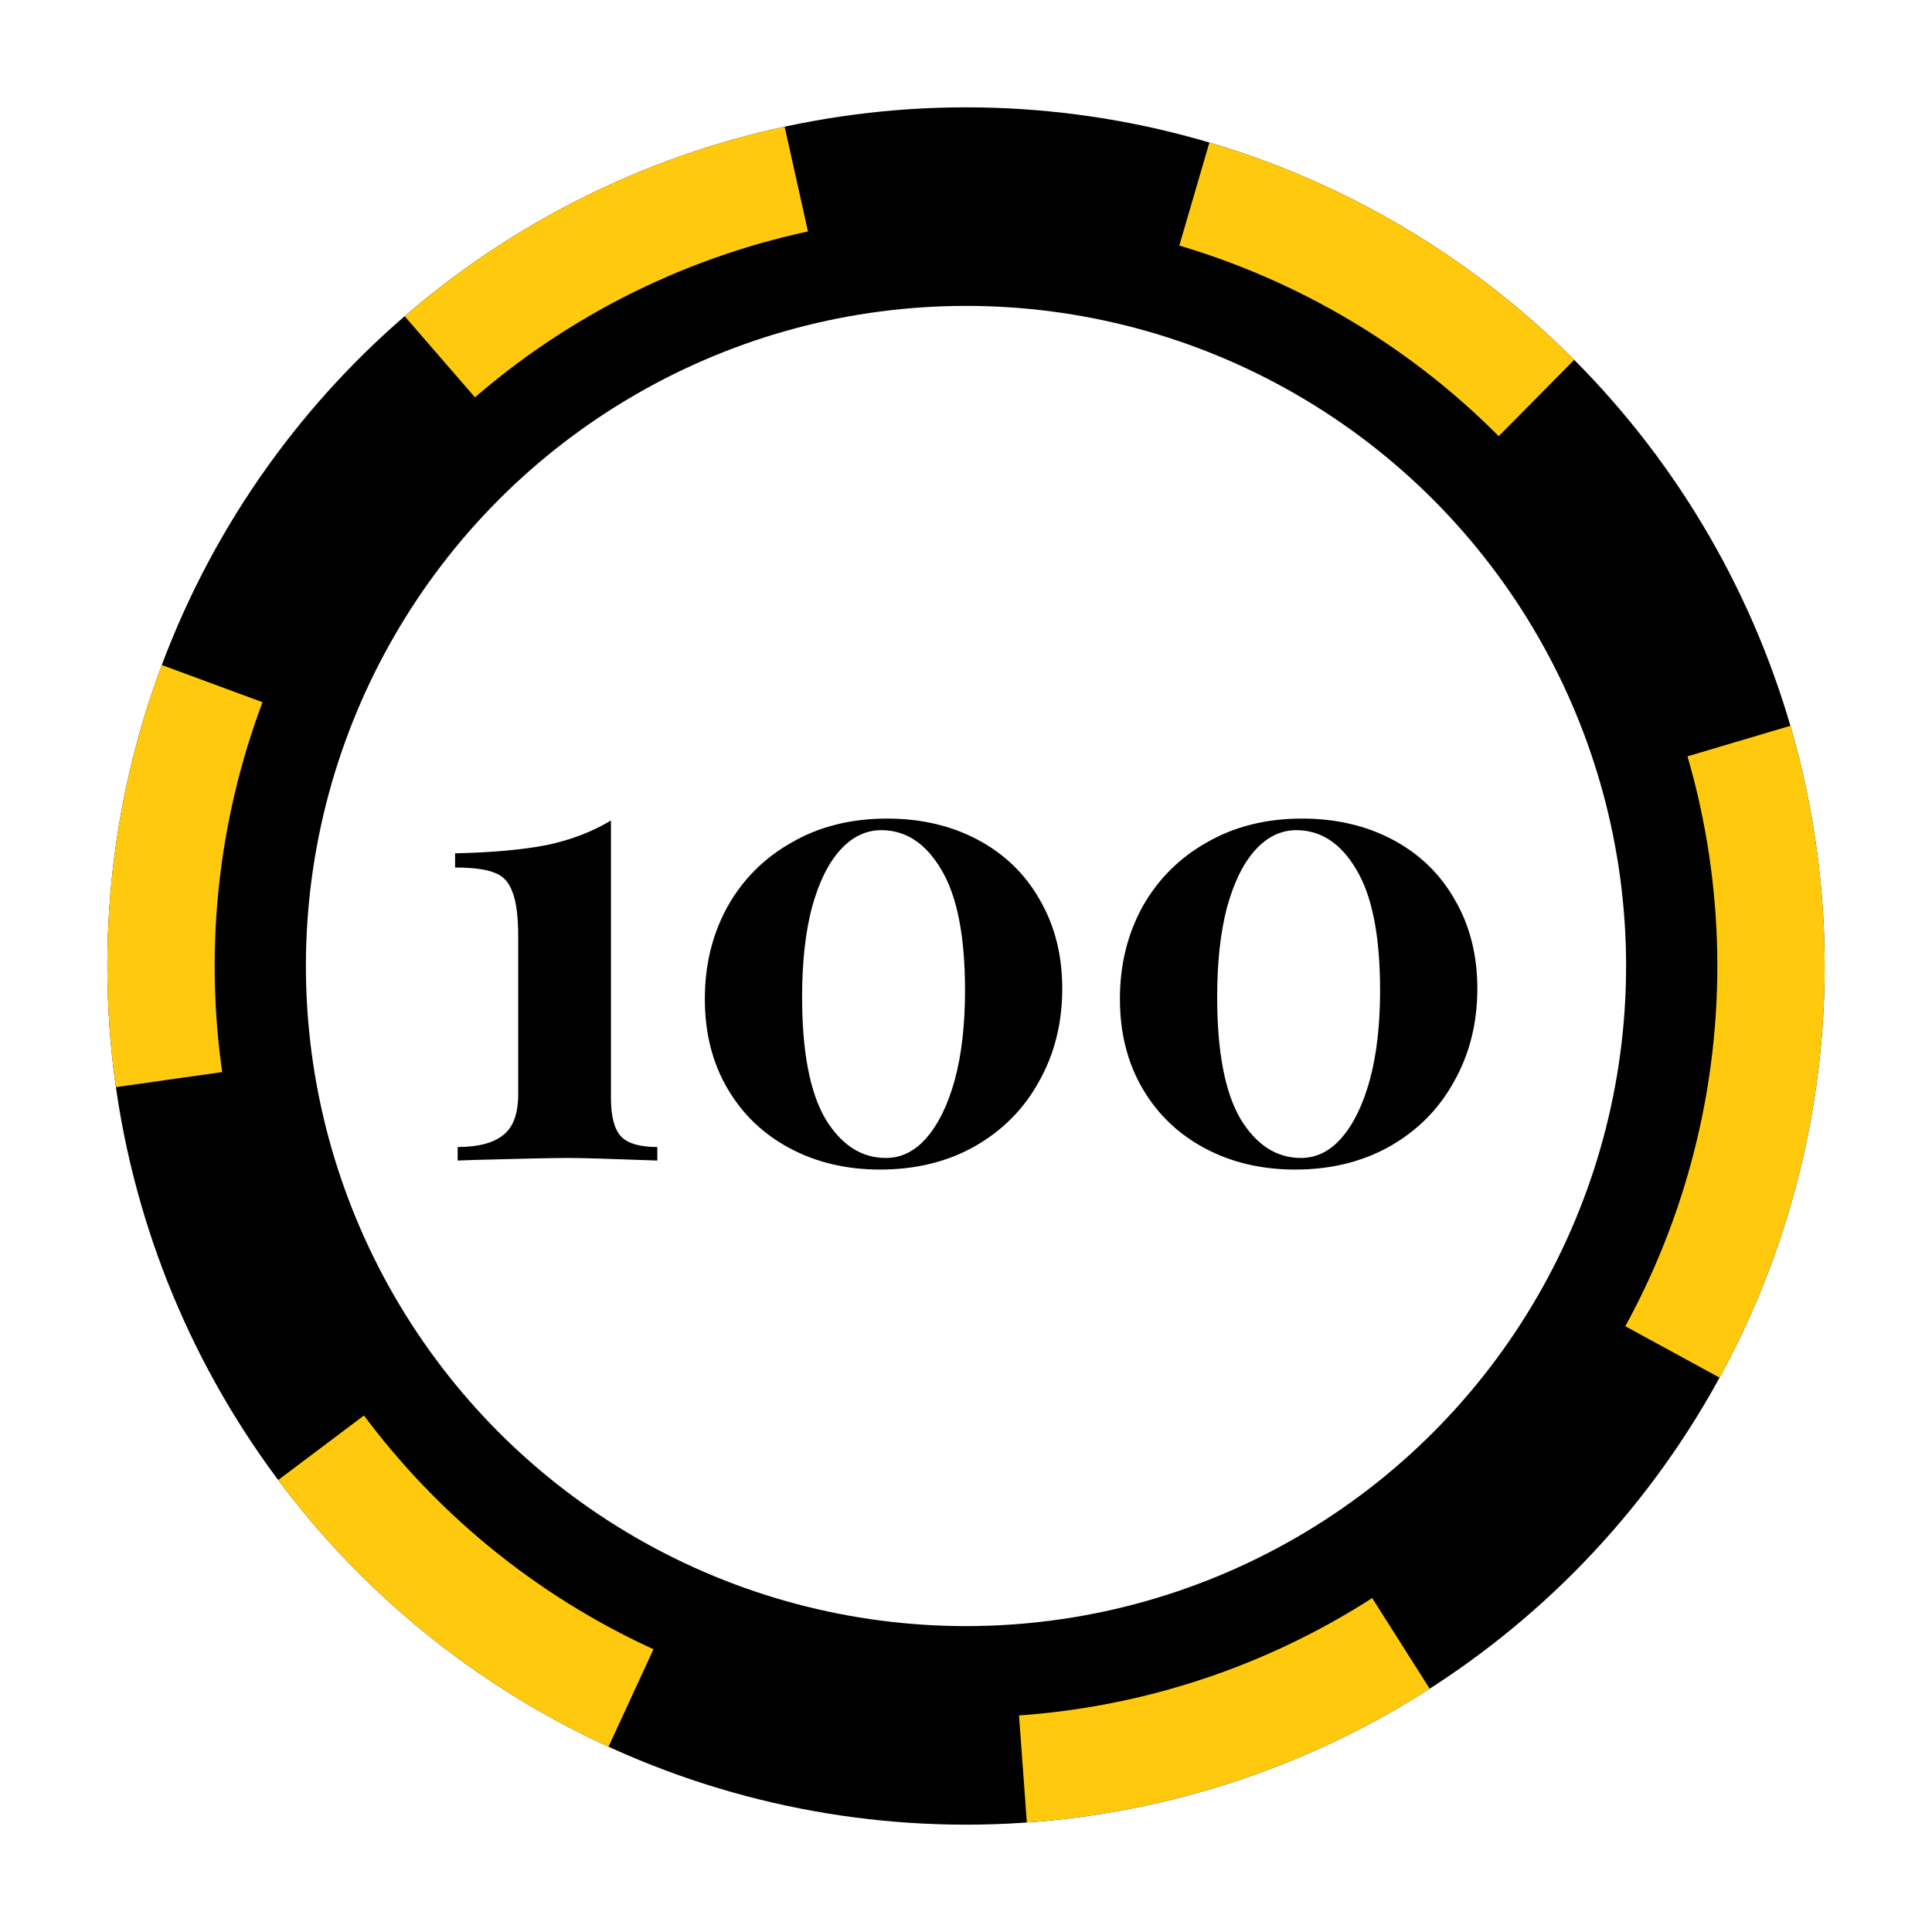 <svg width="72" height="72" viewBox="0 0 72 72" fill="none" xmlns="http://www.w3.org/2000/svg">
<g filter="url(#filter0_d)">
<circle cx="36" cy="32" r="32" fill="black"/>
<circle cx="36" cy="32" r="30" fill="black" stroke="#FFCA0D" stroke-width="4" stroke-dasharray="15 15"/>
<circle cx="36" cy="32" r="25.1" fill="white" stroke="black"/>
<g filter="url(#filter1_i)">
<path d="M22.768 36.672C22.768 37.36 22.896 37.84 23.152 38.112C23.408 38.368 23.856 38.496 24.496 38.496V39C22.768 38.936 21.664 38.904 21.184 38.904C20.656 38.904 19.504 38.928 17.728 38.976L17.056 39V38.496C17.808 38.496 18.368 38.352 18.736 38.064C19.12 37.776 19.312 37.264 19.312 36.528V30.672C19.312 29.904 19.24 29.344 19.096 28.992C18.968 28.624 18.744 28.384 18.424 28.272C18.104 28.144 17.616 28.08 16.96 28.08V27.552C18.352 27.52 19.496 27.416 20.392 27.24C21.288 27.048 22.08 26.744 22.768 26.328V36.672ZM33.059 26.256C34.324 26.256 35.452 26.52 36.444 27.048C37.435 27.576 38.203 28.32 38.748 29.28C39.307 30.24 39.587 31.344 39.587 32.592C39.587 33.872 39.3 35.024 38.724 36.048C38.163 37.072 37.364 37.88 36.324 38.472C35.3 39.048 34.123 39.336 32.795 39.336C31.547 39.336 30.427 39.072 29.436 38.544C28.444 38.016 27.668 37.272 27.108 36.312C26.547 35.352 26.267 34.24 26.267 32.976C26.267 31.712 26.547 30.568 27.108 29.544C27.683 28.52 28.483 27.72 29.508 27.144C30.532 26.552 31.715 26.256 33.059 26.256ZM32.843 26.688C32.267 26.688 31.756 26.936 31.308 27.432C30.86 27.928 30.508 28.648 30.252 29.592C30.012 30.52 29.892 31.624 29.892 32.904C29.892 34.936 30.18 36.448 30.756 37.44C31.348 38.416 32.099 38.904 33.011 38.904C33.587 38.904 34.092 38.656 34.523 38.16C34.971 37.648 35.324 36.928 35.58 36C35.836 35.056 35.964 33.944 35.964 32.664C35.964 30.632 35.667 29.128 35.075 28.152C34.499 27.176 33.755 26.688 32.843 26.688ZM48.528 26.256C49.792 26.256 50.92 26.52 51.912 27.048C52.904 27.576 53.672 28.32 54.216 29.28C54.776 30.24 55.056 31.344 55.056 32.592C55.056 33.872 54.768 35.024 54.192 36.048C53.632 37.072 52.832 37.88 51.792 38.472C50.768 39.048 49.592 39.336 48.264 39.336C47.016 39.336 45.896 39.072 44.904 38.544C43.912 38.016 43.136 37.272 42.576 36.312C42.016 35.352 41.736 34.24 41.736 32.976C41.736 31.712 42.016 30.568 42.576 29.544C43.152 28.52 43.952 27.72 44.976 27.144C46 26.552 47.184 26.256 48.528 26.256ZM48.312 26.688C47.736 26.688 47.224 26.936 46.776 27.432C46.328 27.928 45.976 28.648 45.72 29.592C45.48 30.52 45.36 31.624 45.36 32.904C45.36 34.936 45.648 36.448 46.224 37.44C46.816 38.416 47.568 38.904 48.48 38.904C49.056 38.904 49.56 38.656 49.992 38.16C50.44 37.648 50.792 36.928 51.048 36C51.304 35.056 51.432 33.944 51.432 32.664C51.432 30.632 51.136 29.128 50.544 28.152C49.968 27.176 49.224 26.688 48.312 26.688Z" fill="black"/>
</g>
</g>
<defs>
<filter id="filter0_d" x="0" y="0" width="72" height="72" filterUnits="userSpaceOnUse" color-interpolation-filters="sRGB">
<feFlood flood-opacity="0" result="BackgroundImageFix"/>
<feColorMatrix in="SourceAlpha" type="matrix" values="0 0 0 0 0 0 0 0 0 0 0 0 0 0 0 0 0 0 127 0" result="hardAlpha"/>
<feOffset dy="4"/>
<feGaussianBlur stdDeviation="2"/>
<feComposite in2="hardAlpha" operator="out"/>
<feColorMatrix type="matrix" values="0 0 0 0 0 0 0 0 0 0 0 0 0 0 0 0 0 0 0.25 0"/>
<feBlend mode="normal" in2="BackgroundImageFix" result="effect1_dropShadow"/>
<feBlend mode="normal" in="SourceGraphic" in2="effect1_dropShadow" result="shape"/>
</filter>
<filter id="filter1_i" x="16.96" y="26.256" width="38.096" height="13.33" filterUnits="userSpaceOnUse" color-interpolation-filters="sRGB">
<feFlood flood-opacity="0" result="BackgroundImageFix"/>
<feBlend mode="normal" in="SourceGraphic" in2="BackgroundImageFix" result="shape"/>
<feColorMatrix in="SourceAlpha" type="matrix" values="0 0 0 0 0 0 0 0 0 0 0 0 0 0 0 0 0 0 127 0" result="hardAlpha"/>
<feOffset dy="0.25"/>
<feGaussianBlur stdDeviation="0.5"/>
<feComposite in2="hardAlpha" operator="arithmetic" k2="-1" k3="1"/>
<feColorMatrix type="matrix" values="0 0 0 0 0.637 0 0 0 0 0.637 0 0 0 0 0.637 0 0 0 0.25 0"/>
<feBlend mode="normal" in2="shape" result="effect1_innerShadow"/>
</filter>
</defs>
</svg>
